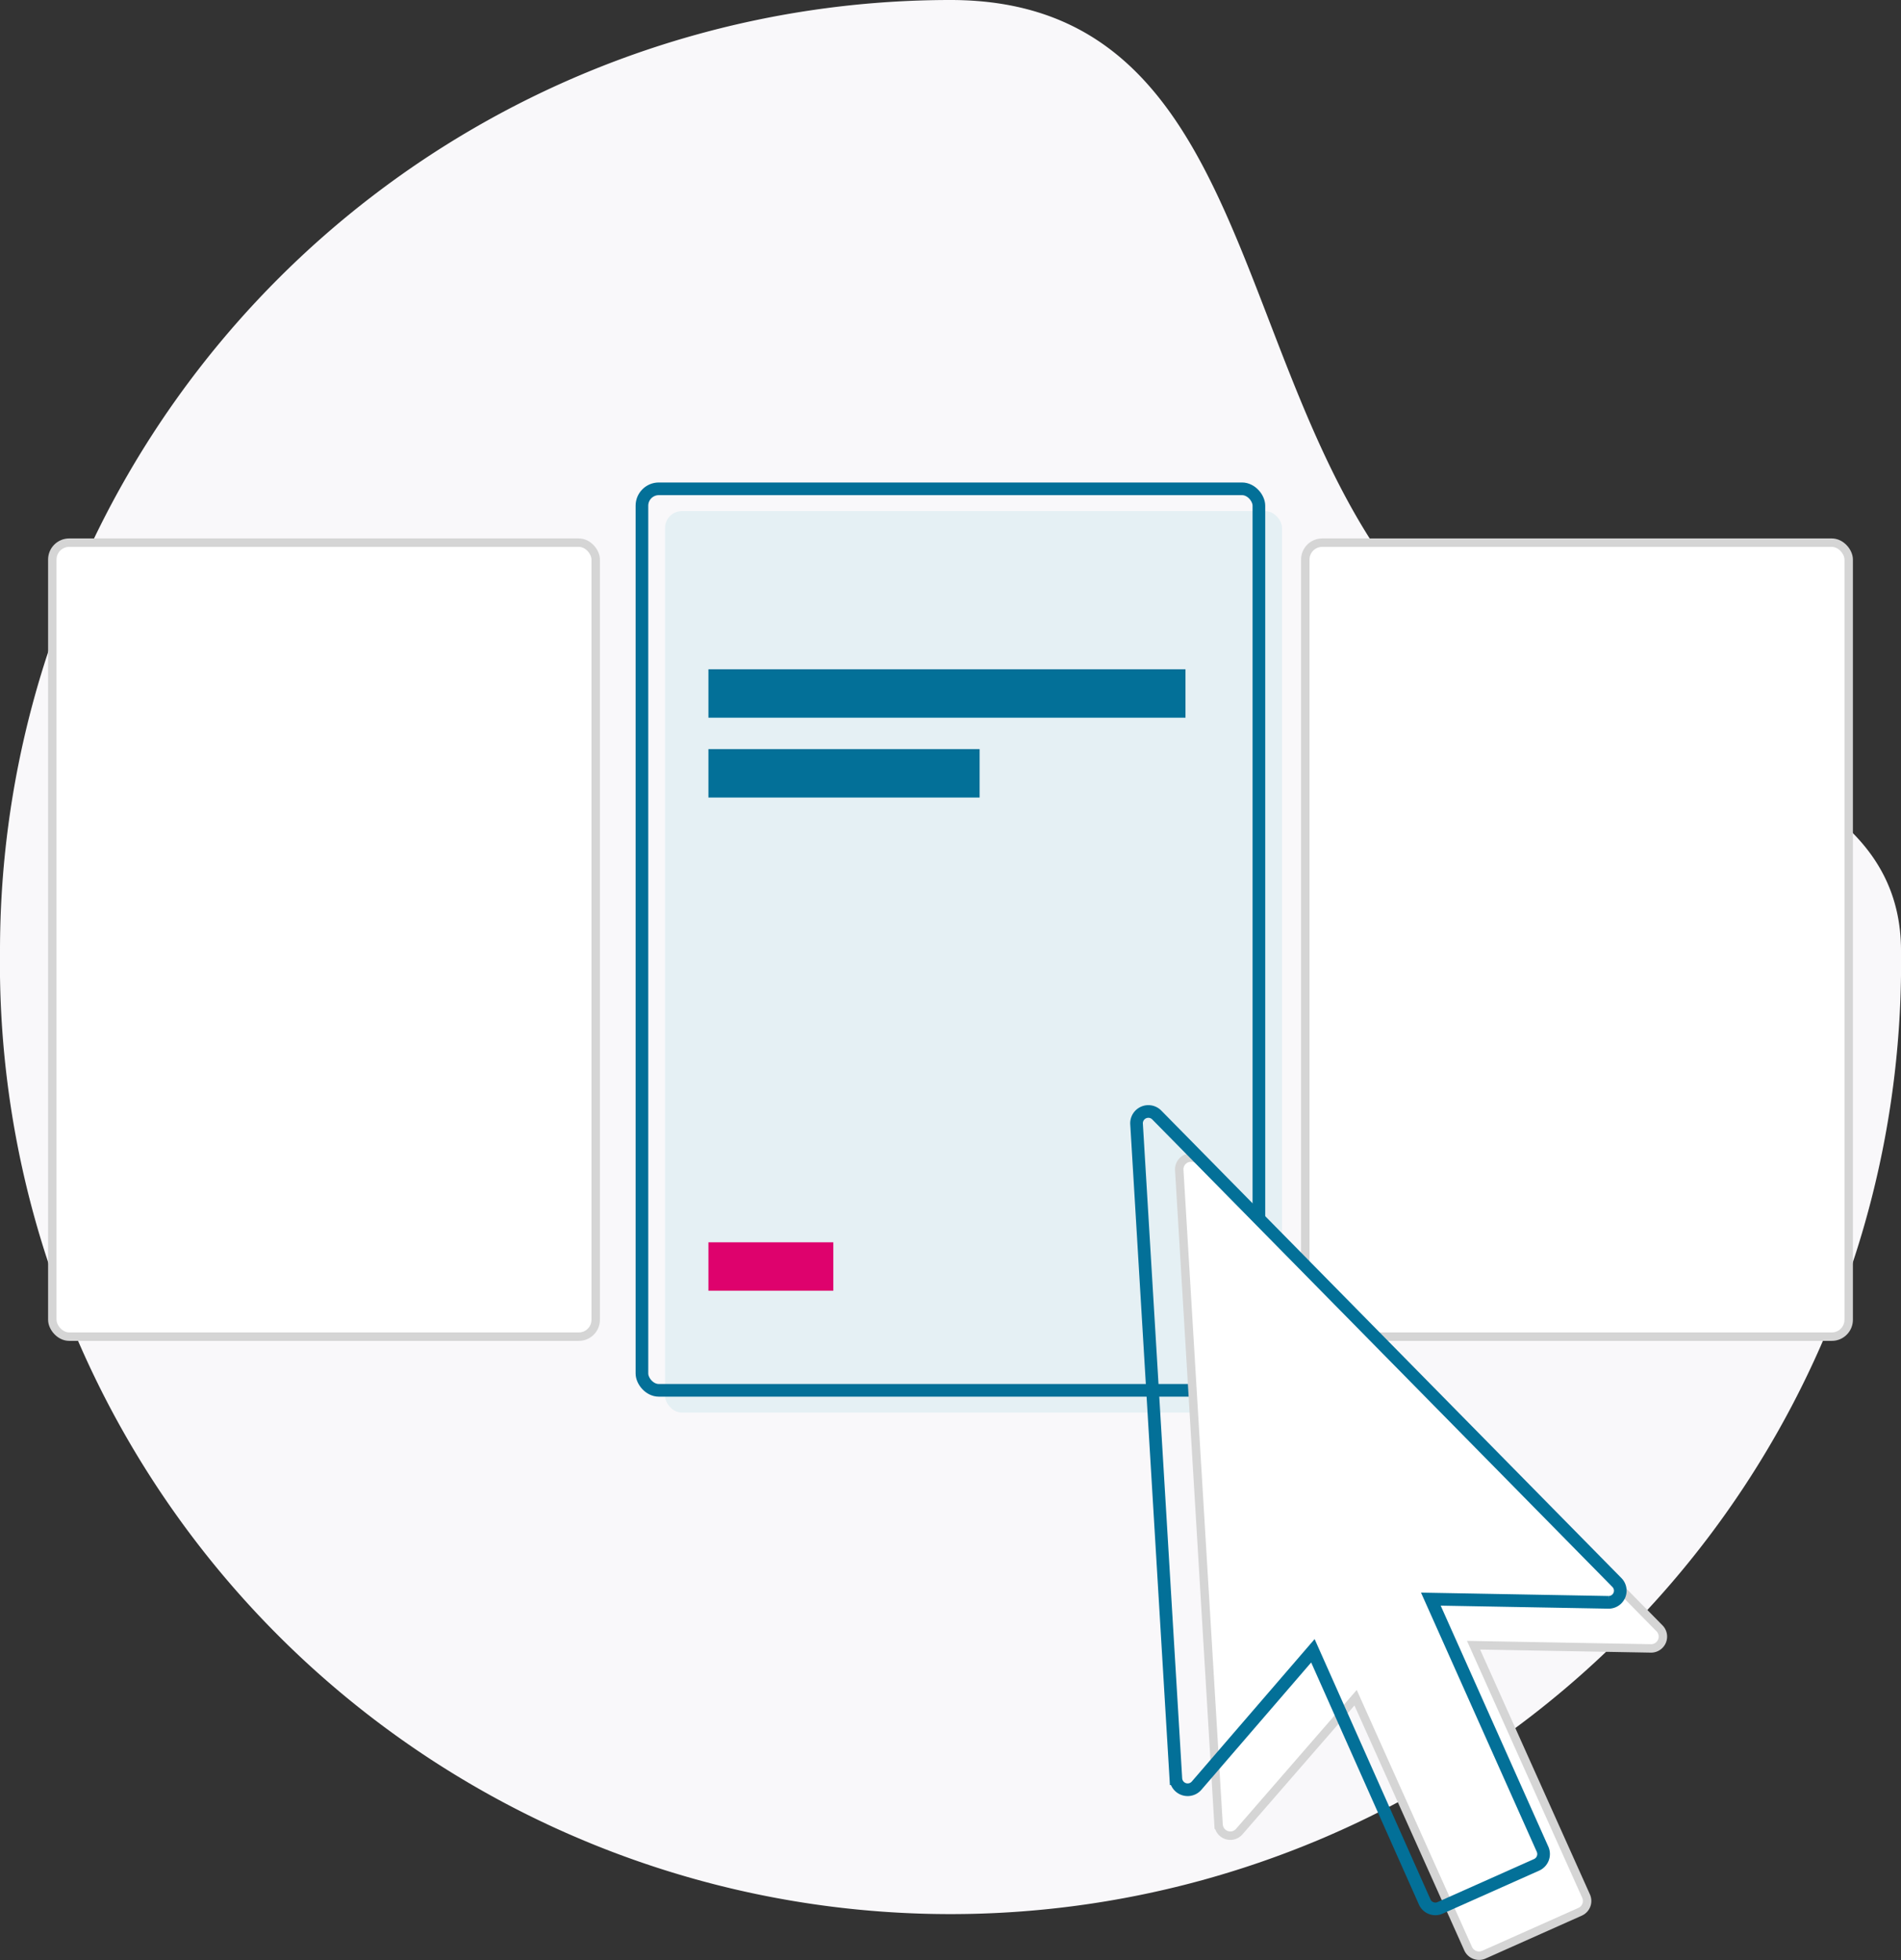 <?xml version="1.0" encoding="iso-8859-1"?><svg id="Layer_1" data-name="Layer 1" xmlns="http://www.w3.org/2000/svg" viewBox="0 0 112.65 116.12"><rect x="0" y="0" width="112.65" height="116.12" fill="#333333" stroke="none"/><defs><style>.cls-1{fill:#f9f8fa;}.cls-2{fill:#e5f0f4;}.cls-3{fill:#fff;stroke:#d5d5d5;stroke-width:0.5px;}.cls-3,.cls-4{stroke-miterlimit:10;}.cls-4{fill:none;stroke:#037098;stroke-width:0.75px;}.cls-5{fill:#037098;}.cls-6{fill:#de026d;}</style></defs><path class="cls-1" d="M0,56.32A56.33,56.33,0,0,1,56.32,0C74.2,0,72.79,21.66,83.11,34.65c7.63,9.62,29.54,8.45,29.54,21.67A56.33,56.33,0,1,1,0,56.32Z"/><rect class="cls-2" x="39.41" y="30.28" width="36.56" height="53.41" rx="1"/><rect class="cls-3" x="3.1" y="32.15" width="32.2" height="47.04" rx="1"/><rect class="cls-4" x="38.04" y="28.96" width="36.56" height="53.41" rx="1"/><rect class="cls-3" x="77.35" y="32.15" width="32.2" height="47.04" rx="1"/><rect class="cls-5" x="41.98" y="39.65" width="28.27" height="2.87"/><rect class="cls-5" x="41.98" y="44.38" width="16.07" height="2.87"/><rect class="cls-6" x="41.98" y="73.6" width="7.4" height="2.87"/><path class="cls-3" d="M98.34,96.47,71.07,68.78a.7.7,0,0,0-1.19.53l2.33,38.8a.7.7,0,0,0,1.22.41l6.9-7.94L87,115.45a.71.71,0,0,0,.92.36l5.72-2.55a.7.7,0,0,0,.35-.92L87.32,97.47l10.52.19A.7.7,0,0,0,98.34,96.47Z"/><path class="cls-4" d="M95.81,93.75,68.54,66.05a.7.7,0,0,0-1.19.53l2.33,38.8a.7.7,0,0,0,1.22.42l6.9-8,6.62,14.87a.69.69,0,0,0,.92.36l5.72-2.55a.7.7,0,0,0,.35-.92L84.79,94.74l10.51.19A.69.69,0,0,0,95.81,93.75Z"/></svg>
